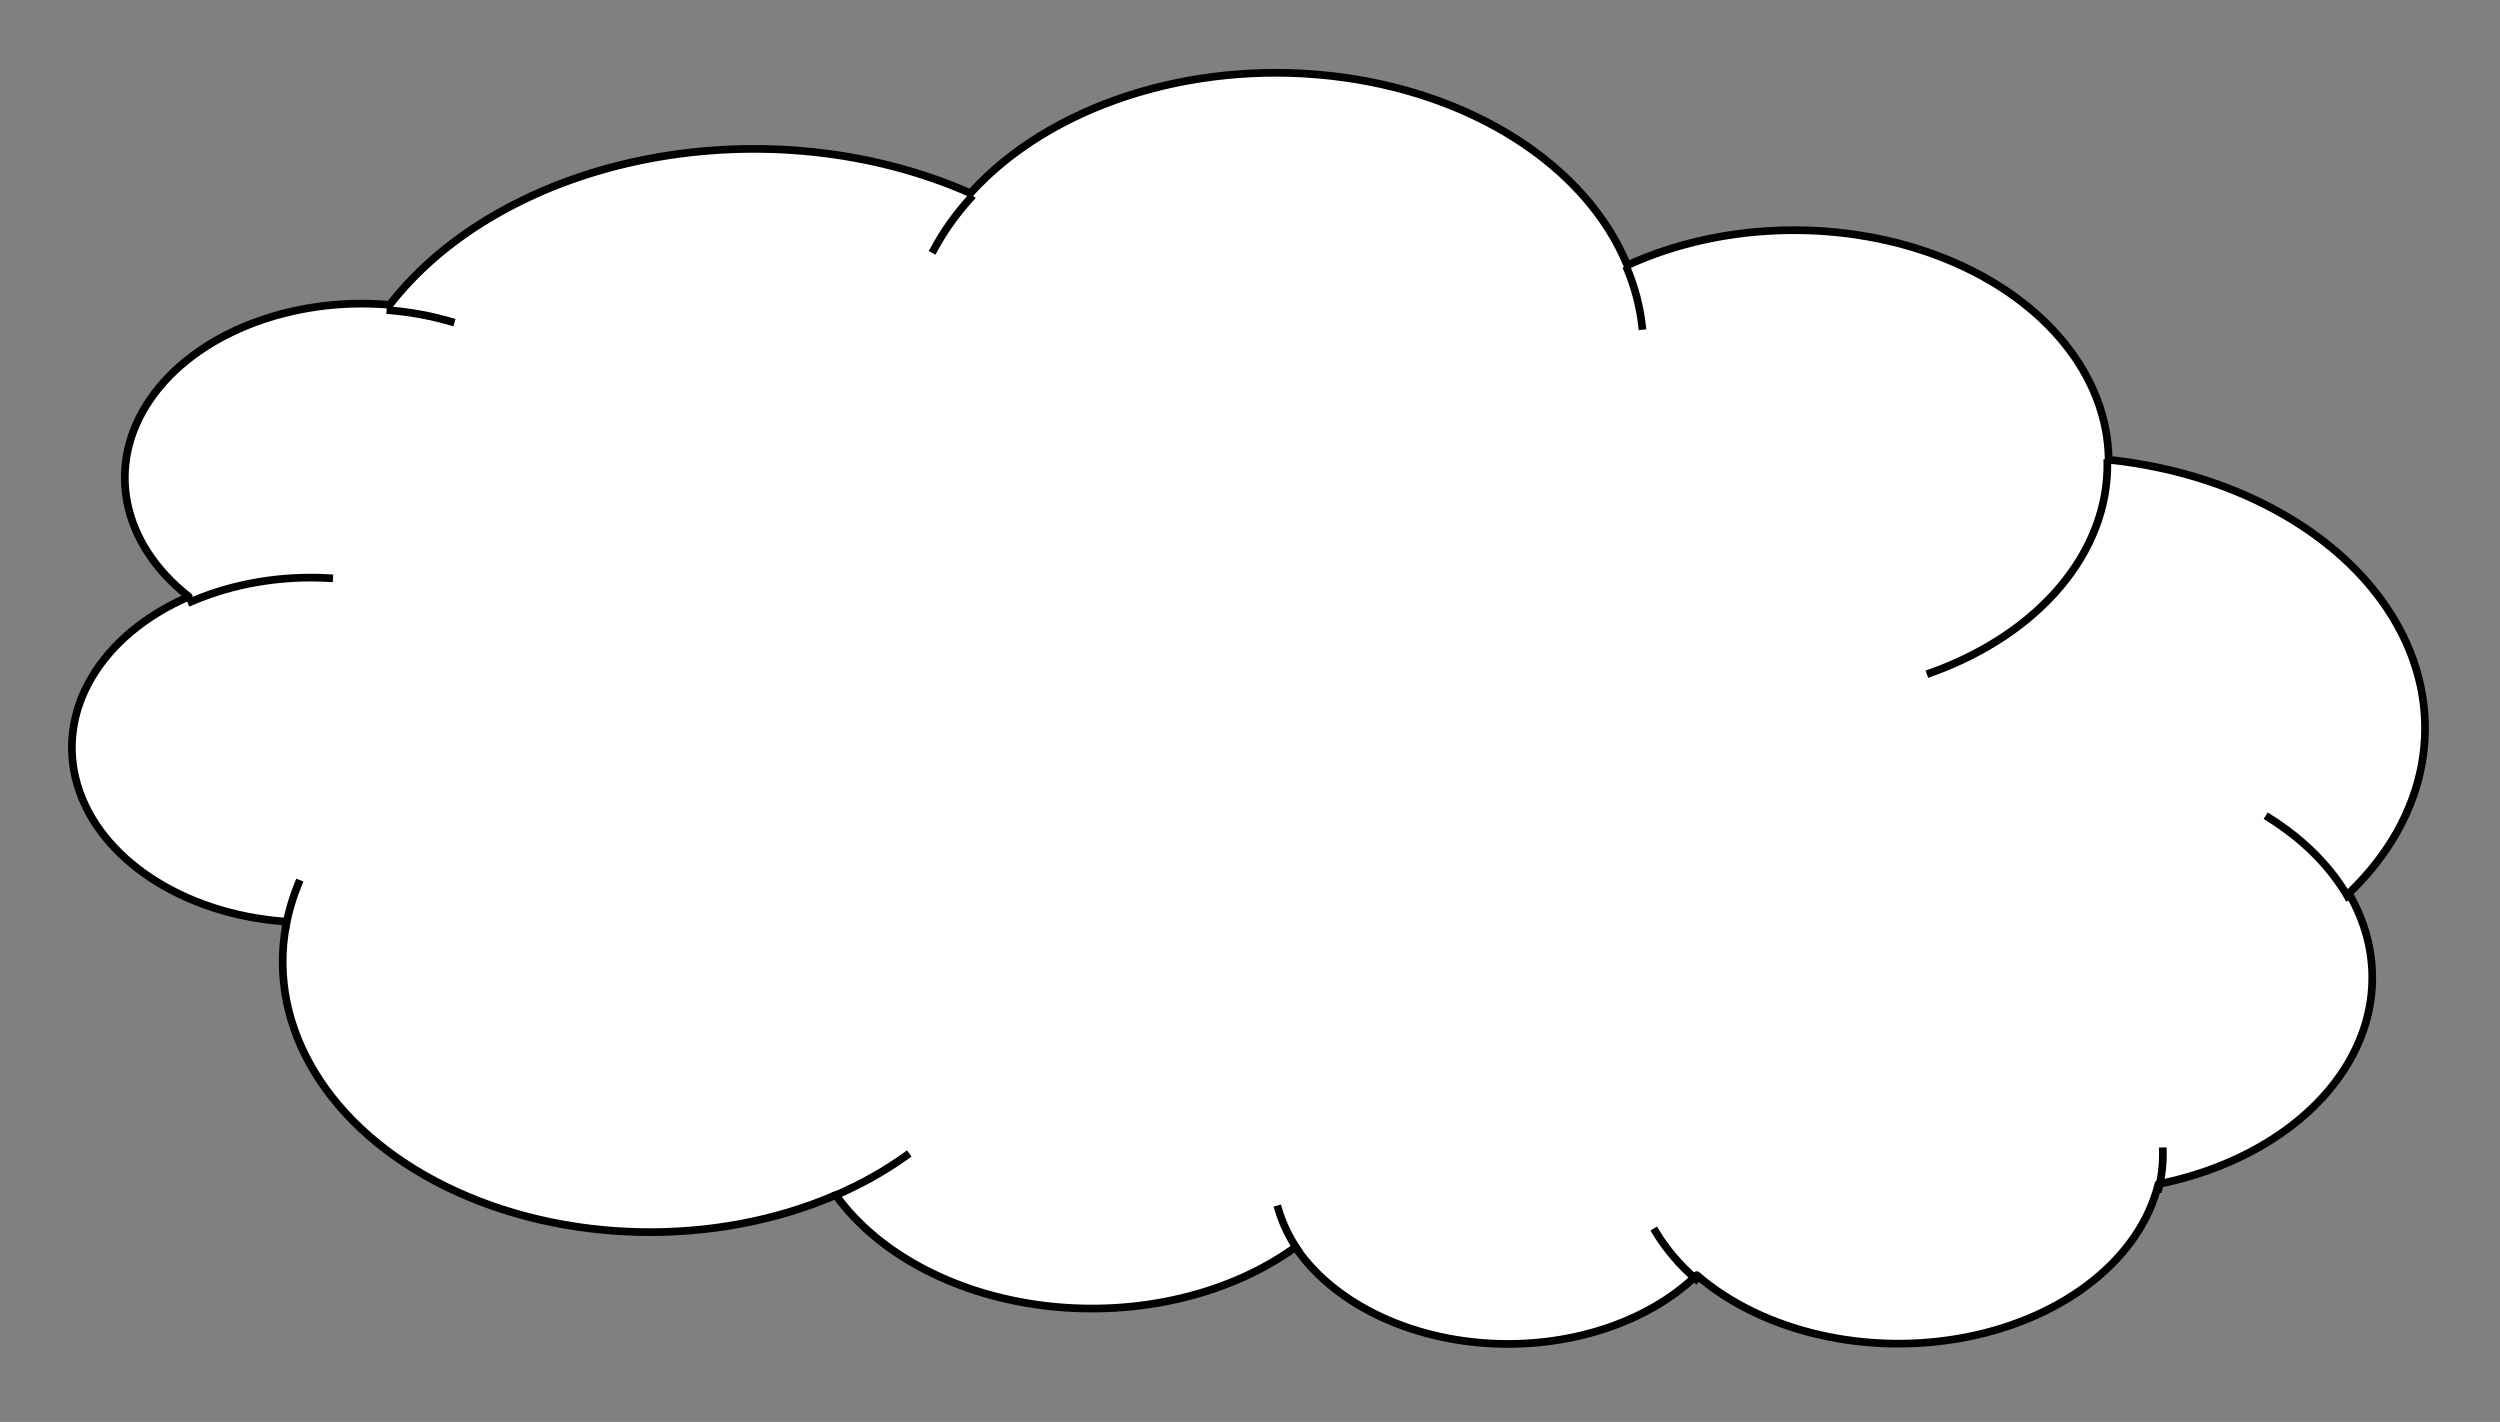 <svg version="1.1" viewBox="0.0 0.0 324.858 184.772" fill="none" stroke="none" stroke-linecap="square" stroke-miterlimit="10" xmlns:xlink="http://www.w3.org/1999/xlink" xmlns="http://www.w3.org/2000/svg"><rect x="0.0" y="0.0" width="324.858" height="184.772" fill="#808080" stroke="none"/><clipPath id="p.0"><path d="m0 0l324.858 0l0 184.772l-324.858 0l0 -184.772z" clip-rule="nonzero"/></clipPath><g clip-path="url(#p.0)"><path fill="#000000" fill-opacity="0.0" d="m0 0l324.858 0l0 184.772l-324.858 0z" fill-rule="evenodd"/><path fill="#ffffff" d="m37.167 120.251c-2.462 13.318 5.622 26.503 20.821 33.959c15.2 7.456 34.85 7.876 50.612 1.081l0 0c5.583 7.744 15.802 13.092 27.566 14.424c11.764 1.332 23.69 -1.507 32.172 -7.659l0 0c4.756 7.022 14.095 11.739 24.703 12.479c10.608 0.74 20.983 -2.604 27.444 -8.843l0 0c8.593 7.442 22.264 10.576 35.099 8.045c12.834 -2.531 22.526 -10.273 24.882 -19.874l0 0c10.527 -2.114 19.296 -7.487 24.042 -14.731c4.745 -7.245 5.001 -15.65 0.701 -23.044l0 0c10.367 -9.931 12.792 -23.164 6.371 -34.761c-6.422 -11.597 -20.726 -19.815 -37.574 -21.588c-0.119 -10.884 -8.228 -20.872 -21.203 -26.113c-12.974 -5.241 -28.788 -4.916 -41.345 0.848c-5.349 -13.036 -20.404 -22.628 -38.661 -24.631c-18.257 -2.003 -36.443 3.94 -46.701 15.264c-12.574 -5.581 -27.662 -7.189 -41.86 -4.461c-14.198 2.728 -26.31 9.563 -33.604 18.962l0 0c-12.849 -1.107 -25.272 3.793 -31.104 12.268c-5.832 8.475 -3.831 18.721 5.01 25.653l0 0c-11.462 4.966 -17.311 14.819 -14.496 24.422c2.815 9.603 13.655 16.78 26.868 17.788z" fill-rule="evenodd"/><path fill="#ffffff" d="m-160.495 257.651l0 0c0 -2.54 -2.059 -4.599 -4.599 -4.599c-2.54 0 -4.599 2.059 -4.599 4.599c0 2.54 2.059 4.599 4.599 4.599c2.54 0 4.599 -2.059 4.599 -4.599z" fill-rule="evenodd"/><path fill="#ffffff" d="m-86.692 222.762c0 -5.08 -4.118 -9.199 -9.199 -9.199c-5.08 0 -9.199 4.118 -9.199 9.199c0 5.08 4.118 9.199 9.199 9.199c5.08 0 9.199 -4.118 9.199 -9.199z" fill-rule="evenodd"/><path fill="#ffffff" d="m-4.676 183.733l0 0c0 -7.62 -6.178 -13.798 -13.798 -13.798c-7.62 0 -13.798 6.178 -13.798 13.798c0 7.62 6.178 13.798 13.798 13.798c7.62 0 13.798 -6.178 13.798 -13.798z" fill-rule="evenodd"/><path fill="#000000" fill-opacity="0.0" d="m42.774 75.125l0 0c-6.249 -0.36 -12.498 0.703 -17.907 3.046m33.706 -36.382c-2.513 -0.736 -5.147 -1.226 -7.834 -1.458m75.342 -14.56l0 0c-1.89 2.086 -3.473 4.316 -4.72 6.65m92.016 9.933c-0.278 -2.475 -0.91 -4.921 -1.885 -7.297m39.363 52.385l0 0c14.168 -5.075 23.109 -15.685 22.983 -27.273m31.229 56.32c-2.295 -3.946 -5.797 -7.446 -10.234 -10.226m-14.324 48.172l0 0c0.391 -1.593 0.572 -3.211 0.54 -4.83m-65.899 10.463l0 0c1.333 2.228 3.099 4.303 5.243 6.159m-54.279 -9.094l0 0c0.544 1.841 1.397 3.626 2.539 5.312m-60.089 -7.117l0 0c3.335 -1.438 6.421 -3.168 9.189 -5.153m-78.98 -35.349l0 0c-0.728 1.773 -1.264 3.586 -1.604 5.422" fill-rule="evenodd"/><path stroke="#000000" stroke-width="1.0" stroke-linejoin="round" stroke-linecap="butt" d="m37.167 120.251c-2.462 13.318 5.622 26.503 20.821 33.959c15.2 7.456 34.85 7.876 50.612 1.081l0 0c5.583 7.744 15.802 13.092 27.566 14.424c11.764 1.332 23.69 -1.507 32.172 -7.659l0 0c4.756 7.022 14.095 11.739 24.703 12.479c10.608 0.74 20.983 -2.604 27.444 -8.843l0 0c8.593 7.442 22.264 10.576 35.099 8.045c12.834 -2.531 22.526 -10.273 24.882 -19.874l0 0c10.527 -2.114 19.296 -7.487 24.042 -14.731c4.745 -7.245 5.001 -15.65 0.701 -23.044l0 0c10.367 -9.931 12.792 -23.164 6.371 -34.761c-6.422 -11.597 -20.726 -19.815 -37.574 -21.588c-0.119 -10.884 -8.228 -20.872 -21.203 -26.113c-12.974 -5.241 -28.788 -4.916 -41.345 0.848c-5.349 -13.036 -20.404 -22.628 -38.661 -24.631c-18.257 -2.003 -36.443 3.94 -46.701 15.264c-12.574 -5.581 -27.662 -7.189 -41.86 -4.461c-14.198 2.728 -26.31 9.563 -33.604 18.962l0 0c-12.849 -1.107 -25.272 3.793 -31.104 12.268c-5.832 8.475 -3.831 18.721 5.01 25.653l0 0c-11.462 4.966 -17.311 14.819 -14.496 24.422c2.815 9.603 13.655 16.78 26.868 17.788z" fill-rule="evenodd"/><path stroke="#000000" stroke-width="1.0" stroke-linejoin="round" stroke-linecap="butt" d="m-160.495 257.651l0 0c0 -2.54 -2.059 -4.599 -4.599 -4.599c-2.54 0 -4.599 2.059 -4.599 4.599c0 2.54 2.059 4.599 4.599 4.599c2.54 0 4.599 -2.059 4.599 -4.599z" fill-rule="evenodd"/><path stroke="#000000" stroke-width="1.0" stroke-linejoin="round" stroke-linecap="butt" d="m-86.692 222.762c0 -5.08 -4.118 -9.199 -9.199 -9.199c-5.08 0 -9.199 4.118 -9.199 9.199c0 5.08 4.118 9.199 9.199 9.199c5.08 0 9.199 -4.118 9.199 -9.199z" fill-rule="evenodd"/><path stroke="#000000" stroke-width="1.0" stroke-linejoin="round" stroke-linecap="butt" d="m-4.676 183.733l0 0c0 -7.62 -6.178 -13.798 -13.798 -13.798c-7.62 0 -13.798 6.178 -13.798 13.798c0 7.62 6.178 13.798 13.798 13.798c7.62 0 13.798 -6.178 13.798 -13.798z" fill-rule="evenodd"/><path stroke="#000000" stroke-width="1.0" stroke-linejoin="round" stroke-linecap="butt" d="m42.774 75.125l0 0c-6.249 -0.36 -12.498 0.703 -17.907 3.046m33.706 -36.382c-2.513 -0.736 -5.147 -1.226 -7.834 -1.458m75.342 -14.56l0 0c-1.89 2.086 -3.473 4.316 -4.72 6.65m92.016 9.933c-0.278 -2.475 -0.91 -4.921 -1.885 -7.297m39.363 52.385l0 0c14.168 -5.075 23.109 -15.685 22.983 -27.273m31.229 56.32c-2.295 -3.946 -5.797 -7.446 -10.234 -10.226m-14.324 48.172l0 0c0.391 -1.593 0.572 -3.211 0.54 -4.83m-65.899 10.463l0 0c1.333 2.228 3.099 4.303 5.243 6.159m-54.279 -9.094l0 0c0.544 1.841 1.397 3.626 2.539 5.312m-60.089 -7.117l0 0c3.335 -1.438 6.421 -3.168 9.189 -5.153m-78.98 -35.349l0 0c-0.728 1.773 -1.264 3.586 -1.604 5.422" fill-rule="evenodd"/></g></svg>